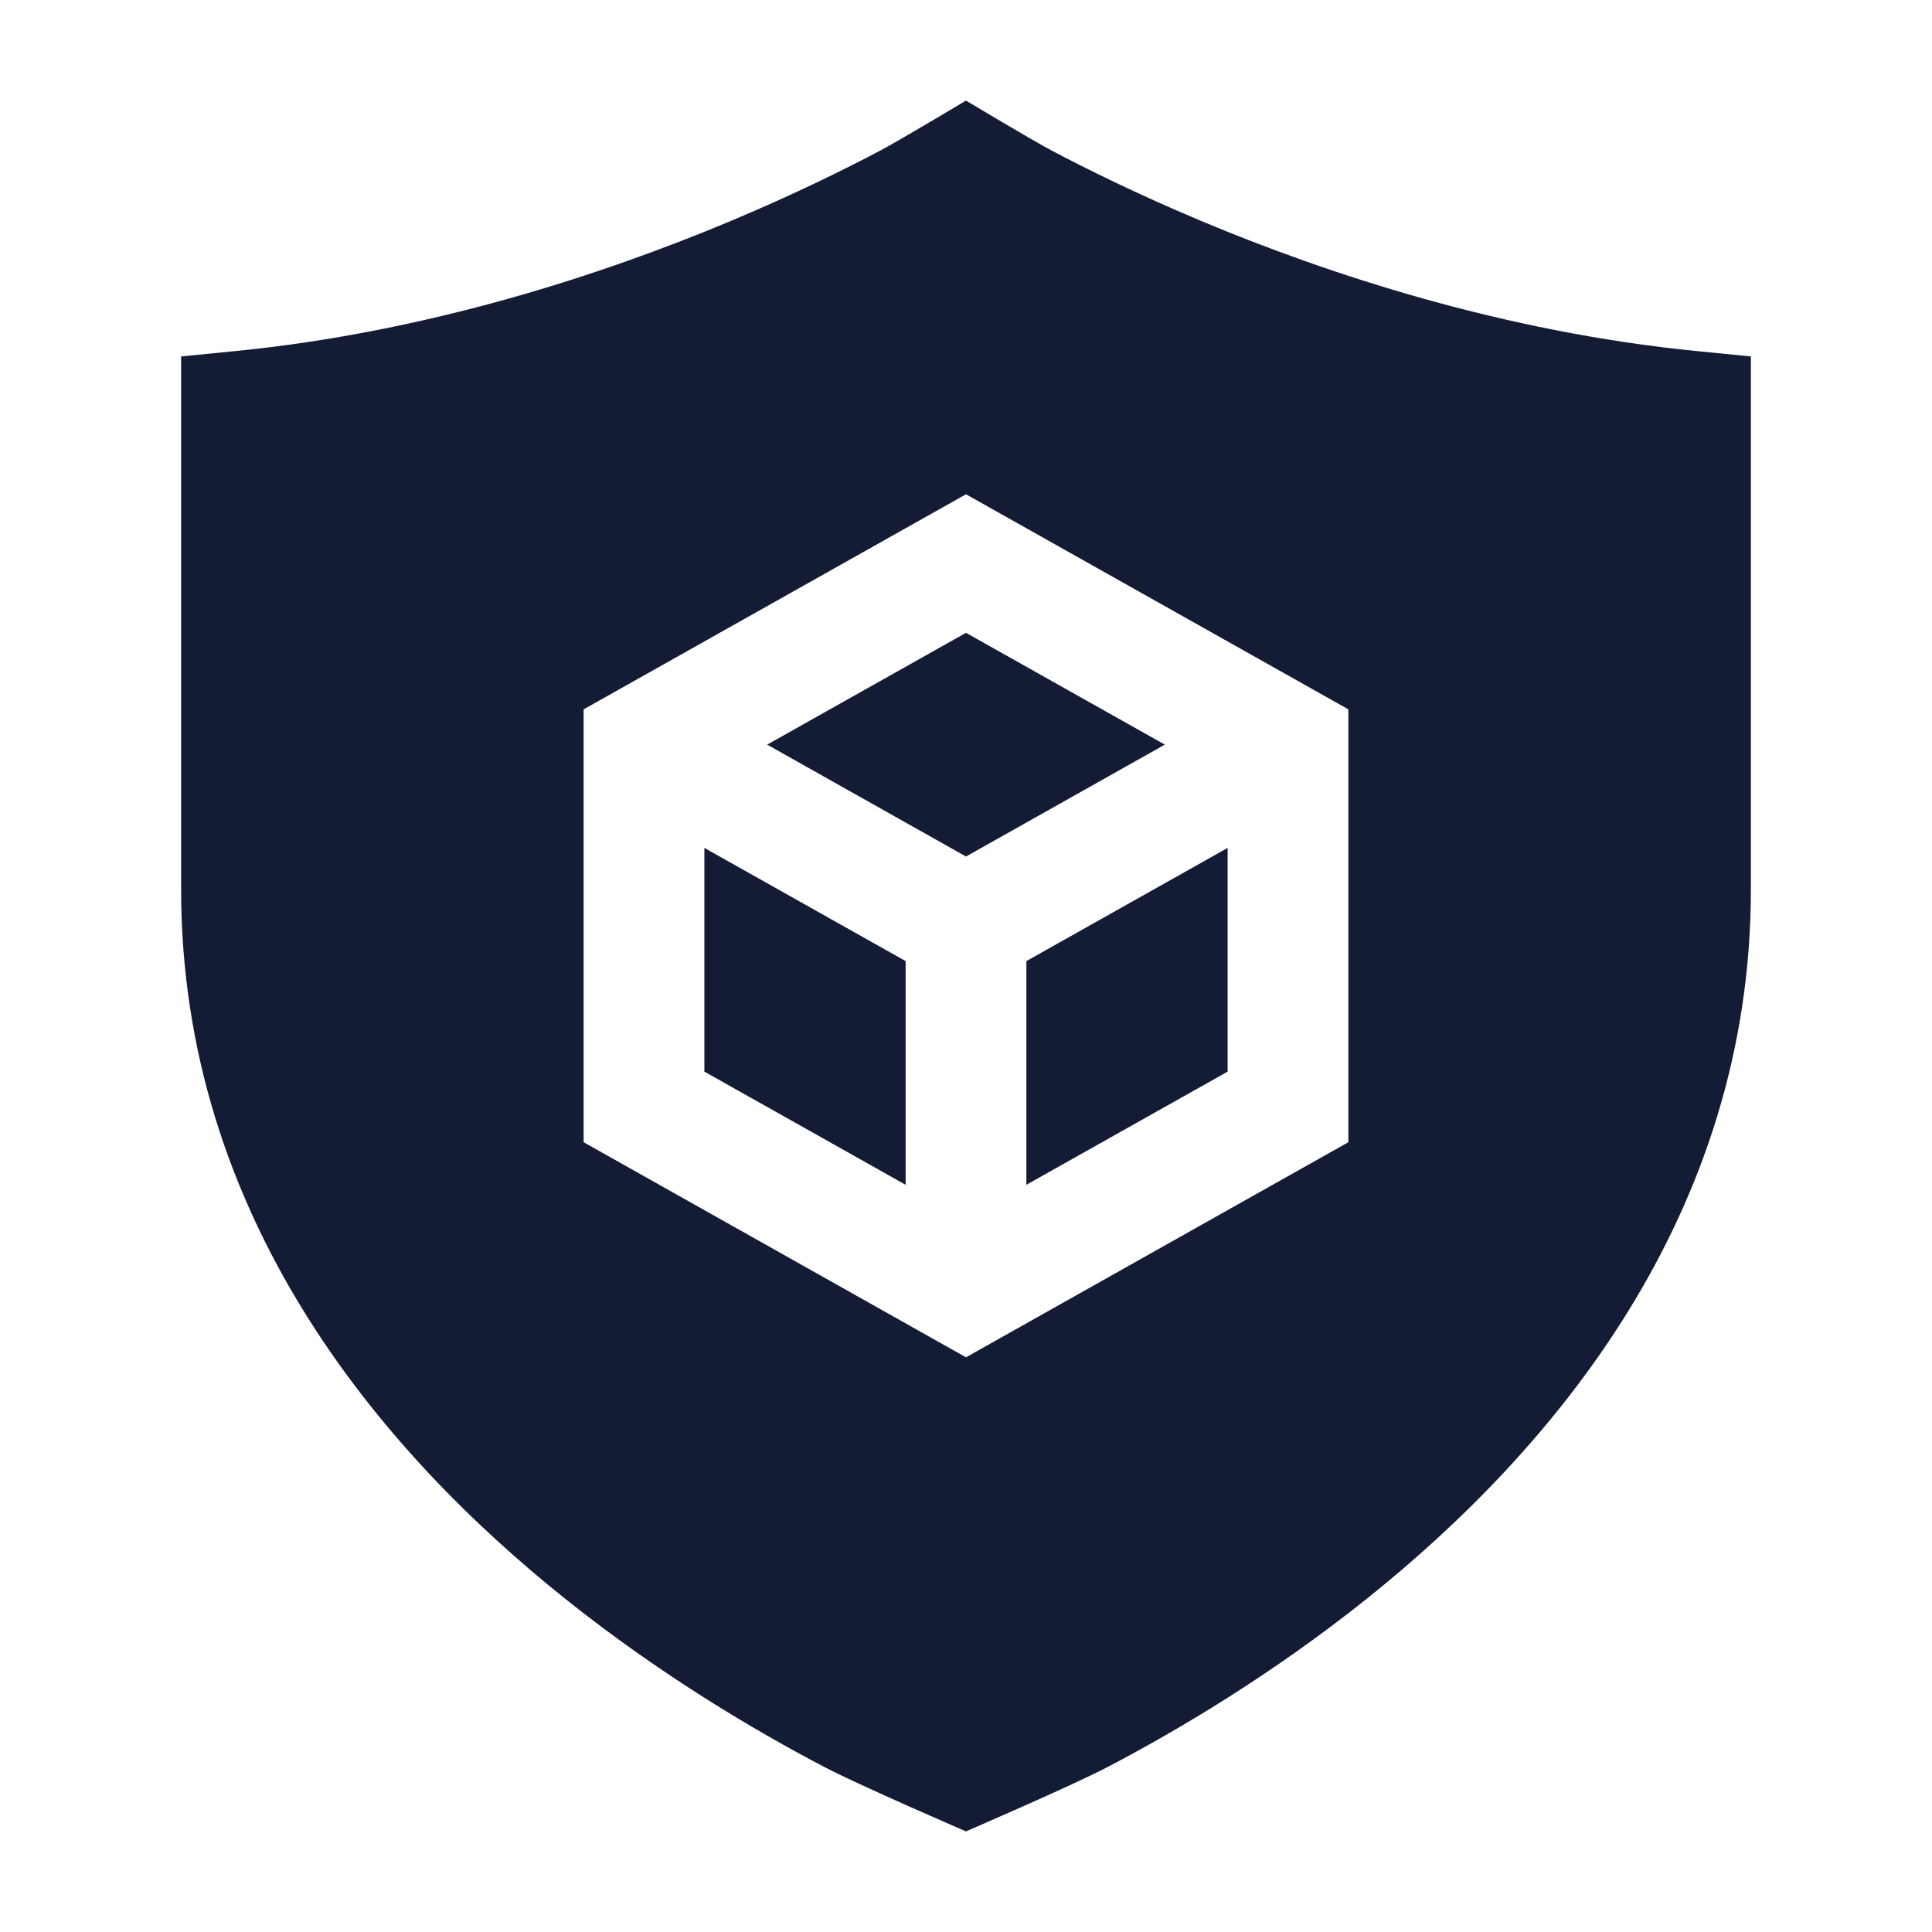 <svg width="24" height="24" viewBox="0 0 24 24" fill="none" xmlns="http://www.w3.org/2000/svg">
<path fill-rule="evenodd" clip-rule="evenodd" d="M12 1.25C12 1.25 11.161 1.751 10.943 1.866C10.507 2.097 9.871 2.412 9.083 2.743C7.501 3.406 5.327 4.123 2.925 4.361L2.25 4.428V11.048C2.25 15.09 4.699 18.007 7.029 19.867C8.202 20.803 9.37 21.495 10.244 21.952C10.681 22.181 12 22.75 12 22.75C12 22.75 13.319 22.181 13.756 21.952C14.63 21.495 15.798 20.803 16.97 19.867C19.3 18.007 21.75 15.09 21.75 11.048V4.428L21.075 4.361C18.673 4.123 16.498 3.406 14.917 2.743C14.129 2.412 13.493 2.097 13.056 1.866C12.838 1.751 12 1.25 12 1.25ZM16.75 8.812L12 6.14L7.25 8.812V14.189L12 16.861L16.75 14.189V8.812ZM8.75 13.312V10.533L11.25 11.939V14.718L8.75 13.312ZM12.75 14.718V11.939L15.25 10.533V13.312L12.75 14.718ZM12 7.861L14.47 9.25L12 10.64L9.53 9.25L12 7.861Z" fill="#141B34"/>
</svg>

